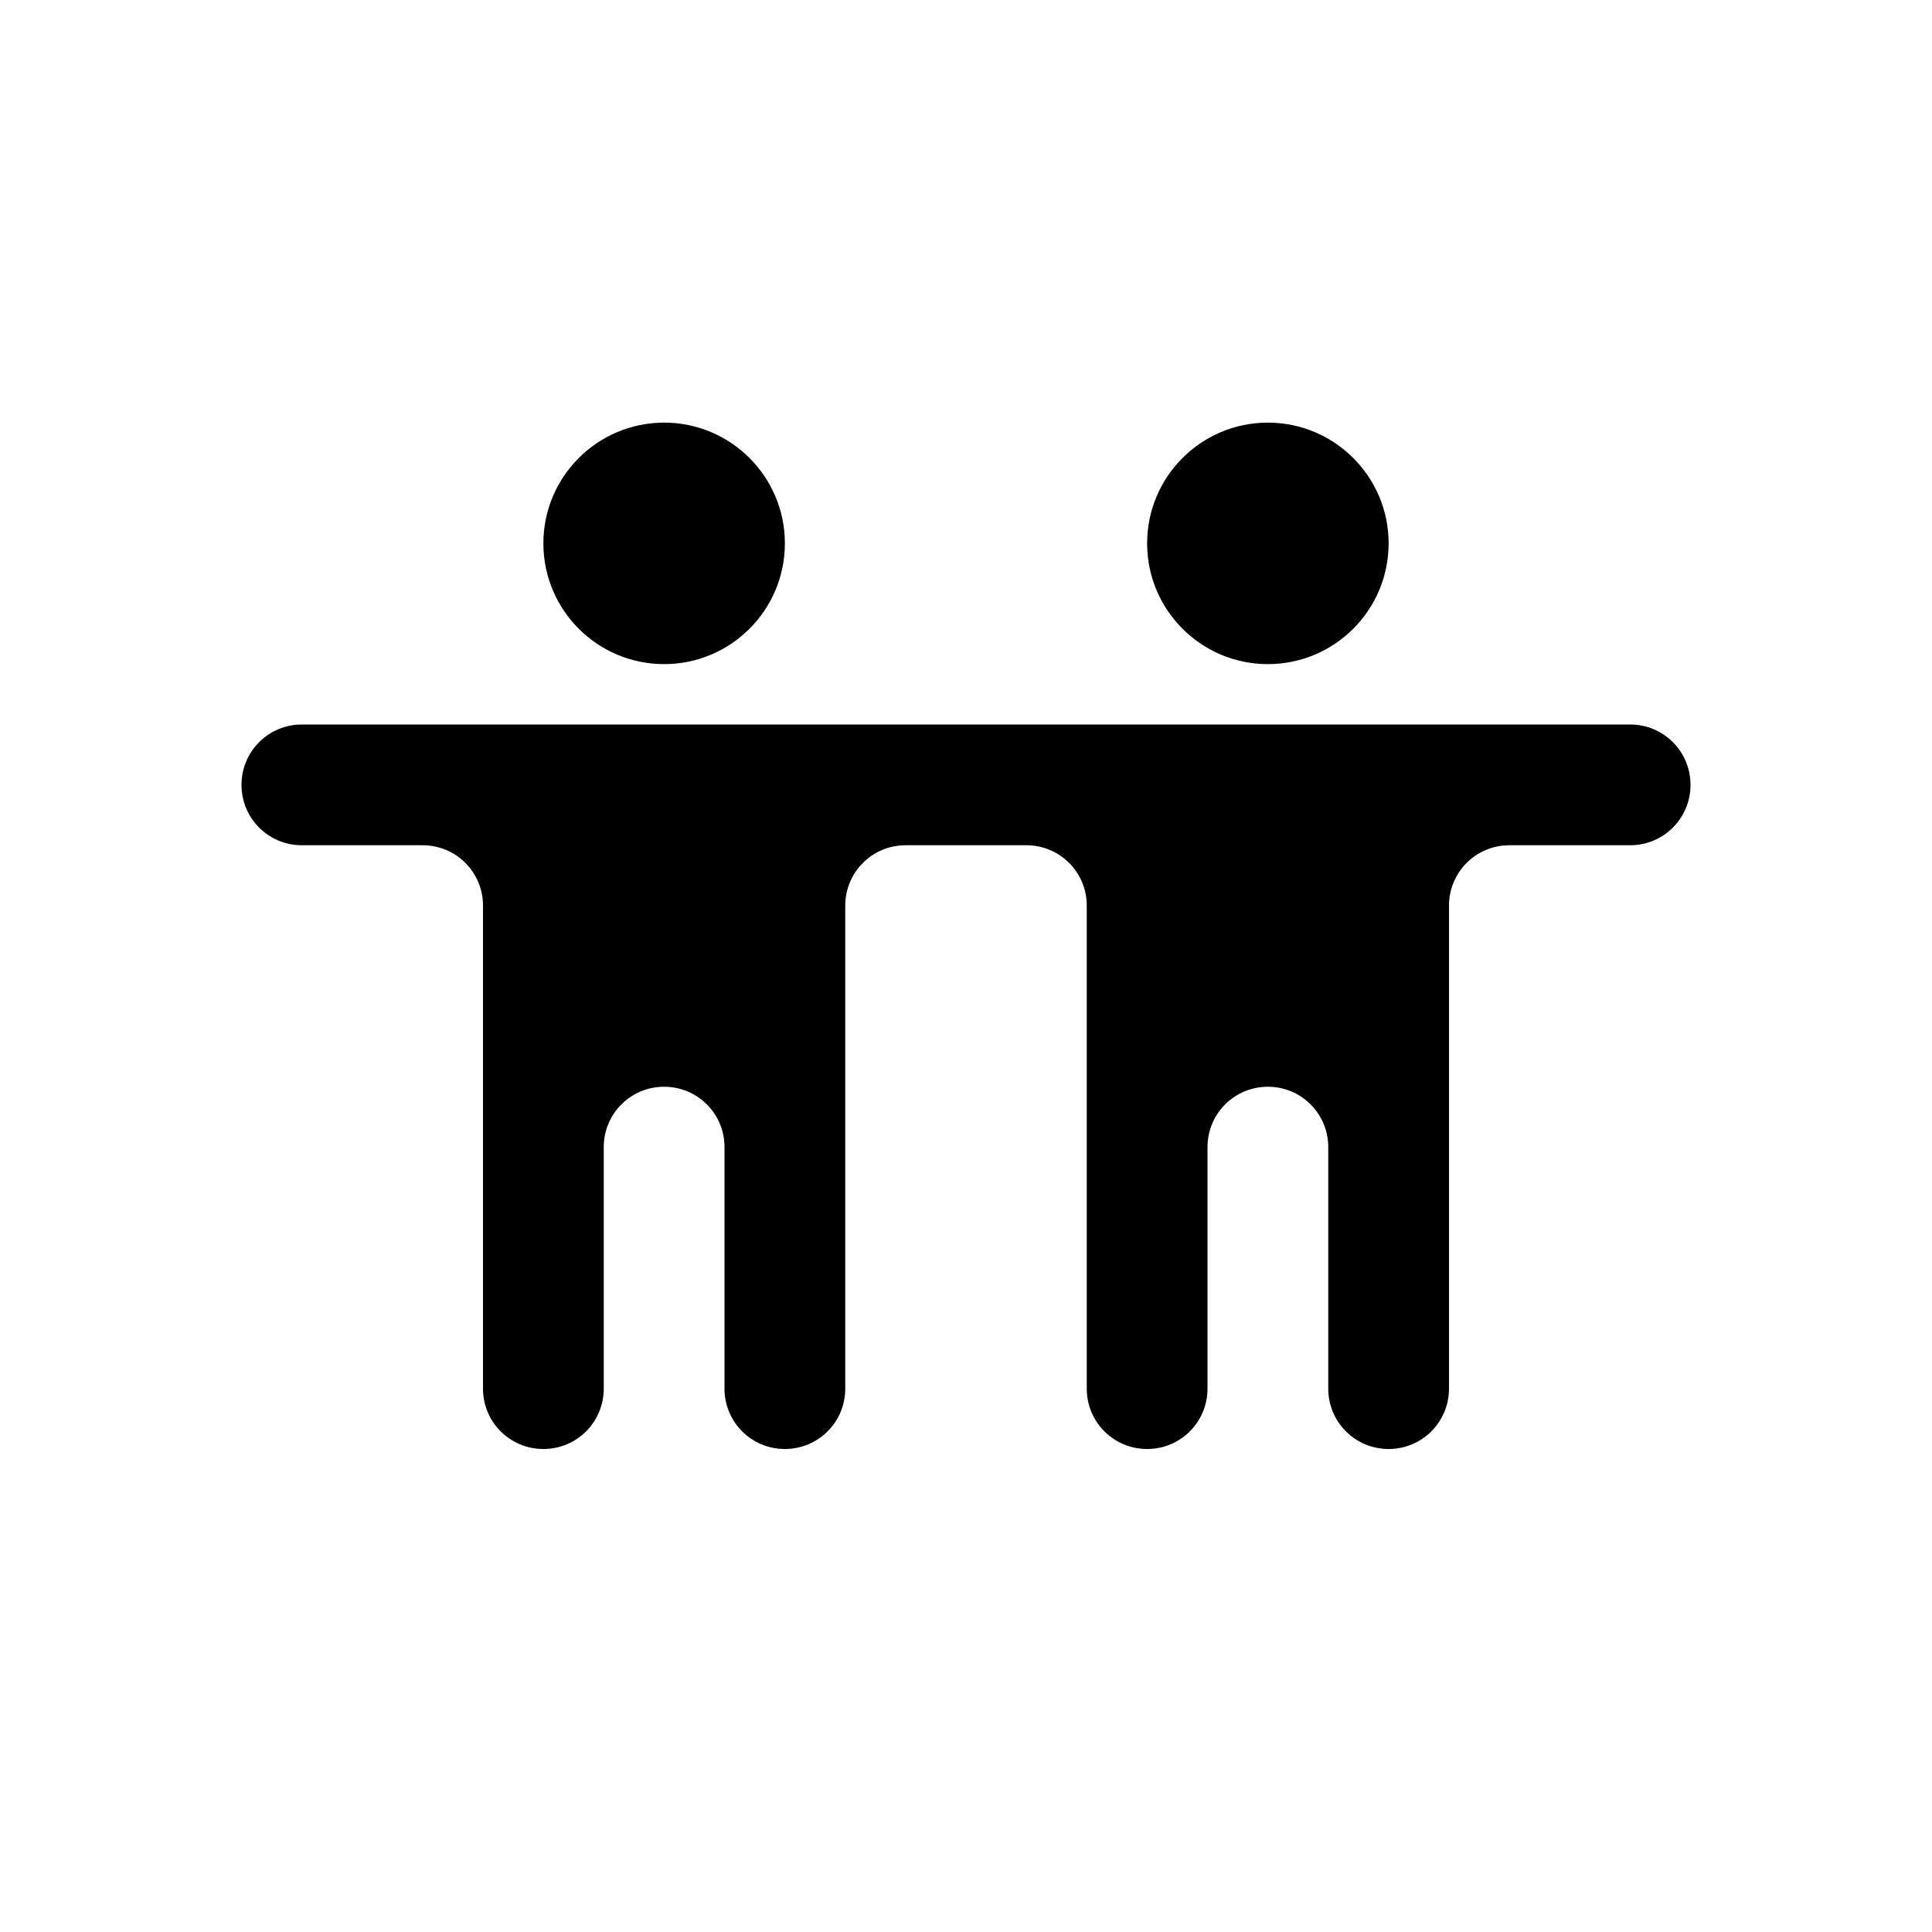 <svg xmlns="http://www.w3.org/2000/svg" width="16" height="16"><path d="M 5.5,3.5 C 4.948,3.5 4.5,3.948 4.5,4.5 C 4.5,5.052 4.948,5.5 5.5,5.5 C 6.052,5.5 6.5,5.052 6.5,4.5 C 6.5,3.948 6.052,3.5 5.5,3.5 M 10.5,3.5 C 9.948,3.5 9.5,3.948 9.5,4.5 C 9.5,5.052 9.948,5.5 10.5,5.5 C 11.052,5.5 11.5,5.052 11.5,4.5 C 11.5,3.948 11.052,3.5 10.5,3.5 M 2.5,6.0 C 2.223,6.0 2.0,6.223 2.0,6.5 C 2.0,6.777 2.223,7.0 2.5,7.0 L 3.5,7.0 C 3.777,7.0 4.0,7.223 4.0,7.5 L 4.0,11.5 C 4.0,11.777 4.223,12.0 4.5,12.0 C 4.777,12.0 5.0,11.777 5.0,11.5 L 5.0,9.5 C 5.0,9.223 5.223,9.0 5.5,9.0 C 5.777,9.0 6.0,9.223 6.0,9.5 L 6.0,11.5 C 6.0,11.777 6.223,12.0 6.5,12.0 C 6.777,12.0 7.0,11.777 7.0,11.5 L 7.0,7.5 C 7.0,7.223 7.223,7.0 7.5,7.0 L 8.5,7.0 C 8.777,7.0 9.0,7.223 9.0,7.5 L 9.0,11.5 C 9.0,11.777 9.223,12.0 9.5,12.0 C 9.777,12.0 10.0,11.777 10.0,11.5 L 10.0,9.5 C 10.0,9.223 10.223,9.0 10.5,9.0 C 10.777,9.0 11.0,9.223 11.0,9.5 L 11.0,11.5 C 11.0,11.777 11.223,12.0 11.5,12.0 C 11.777,12.0 12.0,11.777 12.0,11.5 L 12.0,7.5 C 12.0,7.223 12.223,7.0 12.5,7.0 L 13.5,7.0 C 13.777,7.0 14.0,6.777 14.0,6.5 C 14.0,6.223 13.777,6.0 13.5,6.0 L 2.5,6.0" fill="#000" /></svg>